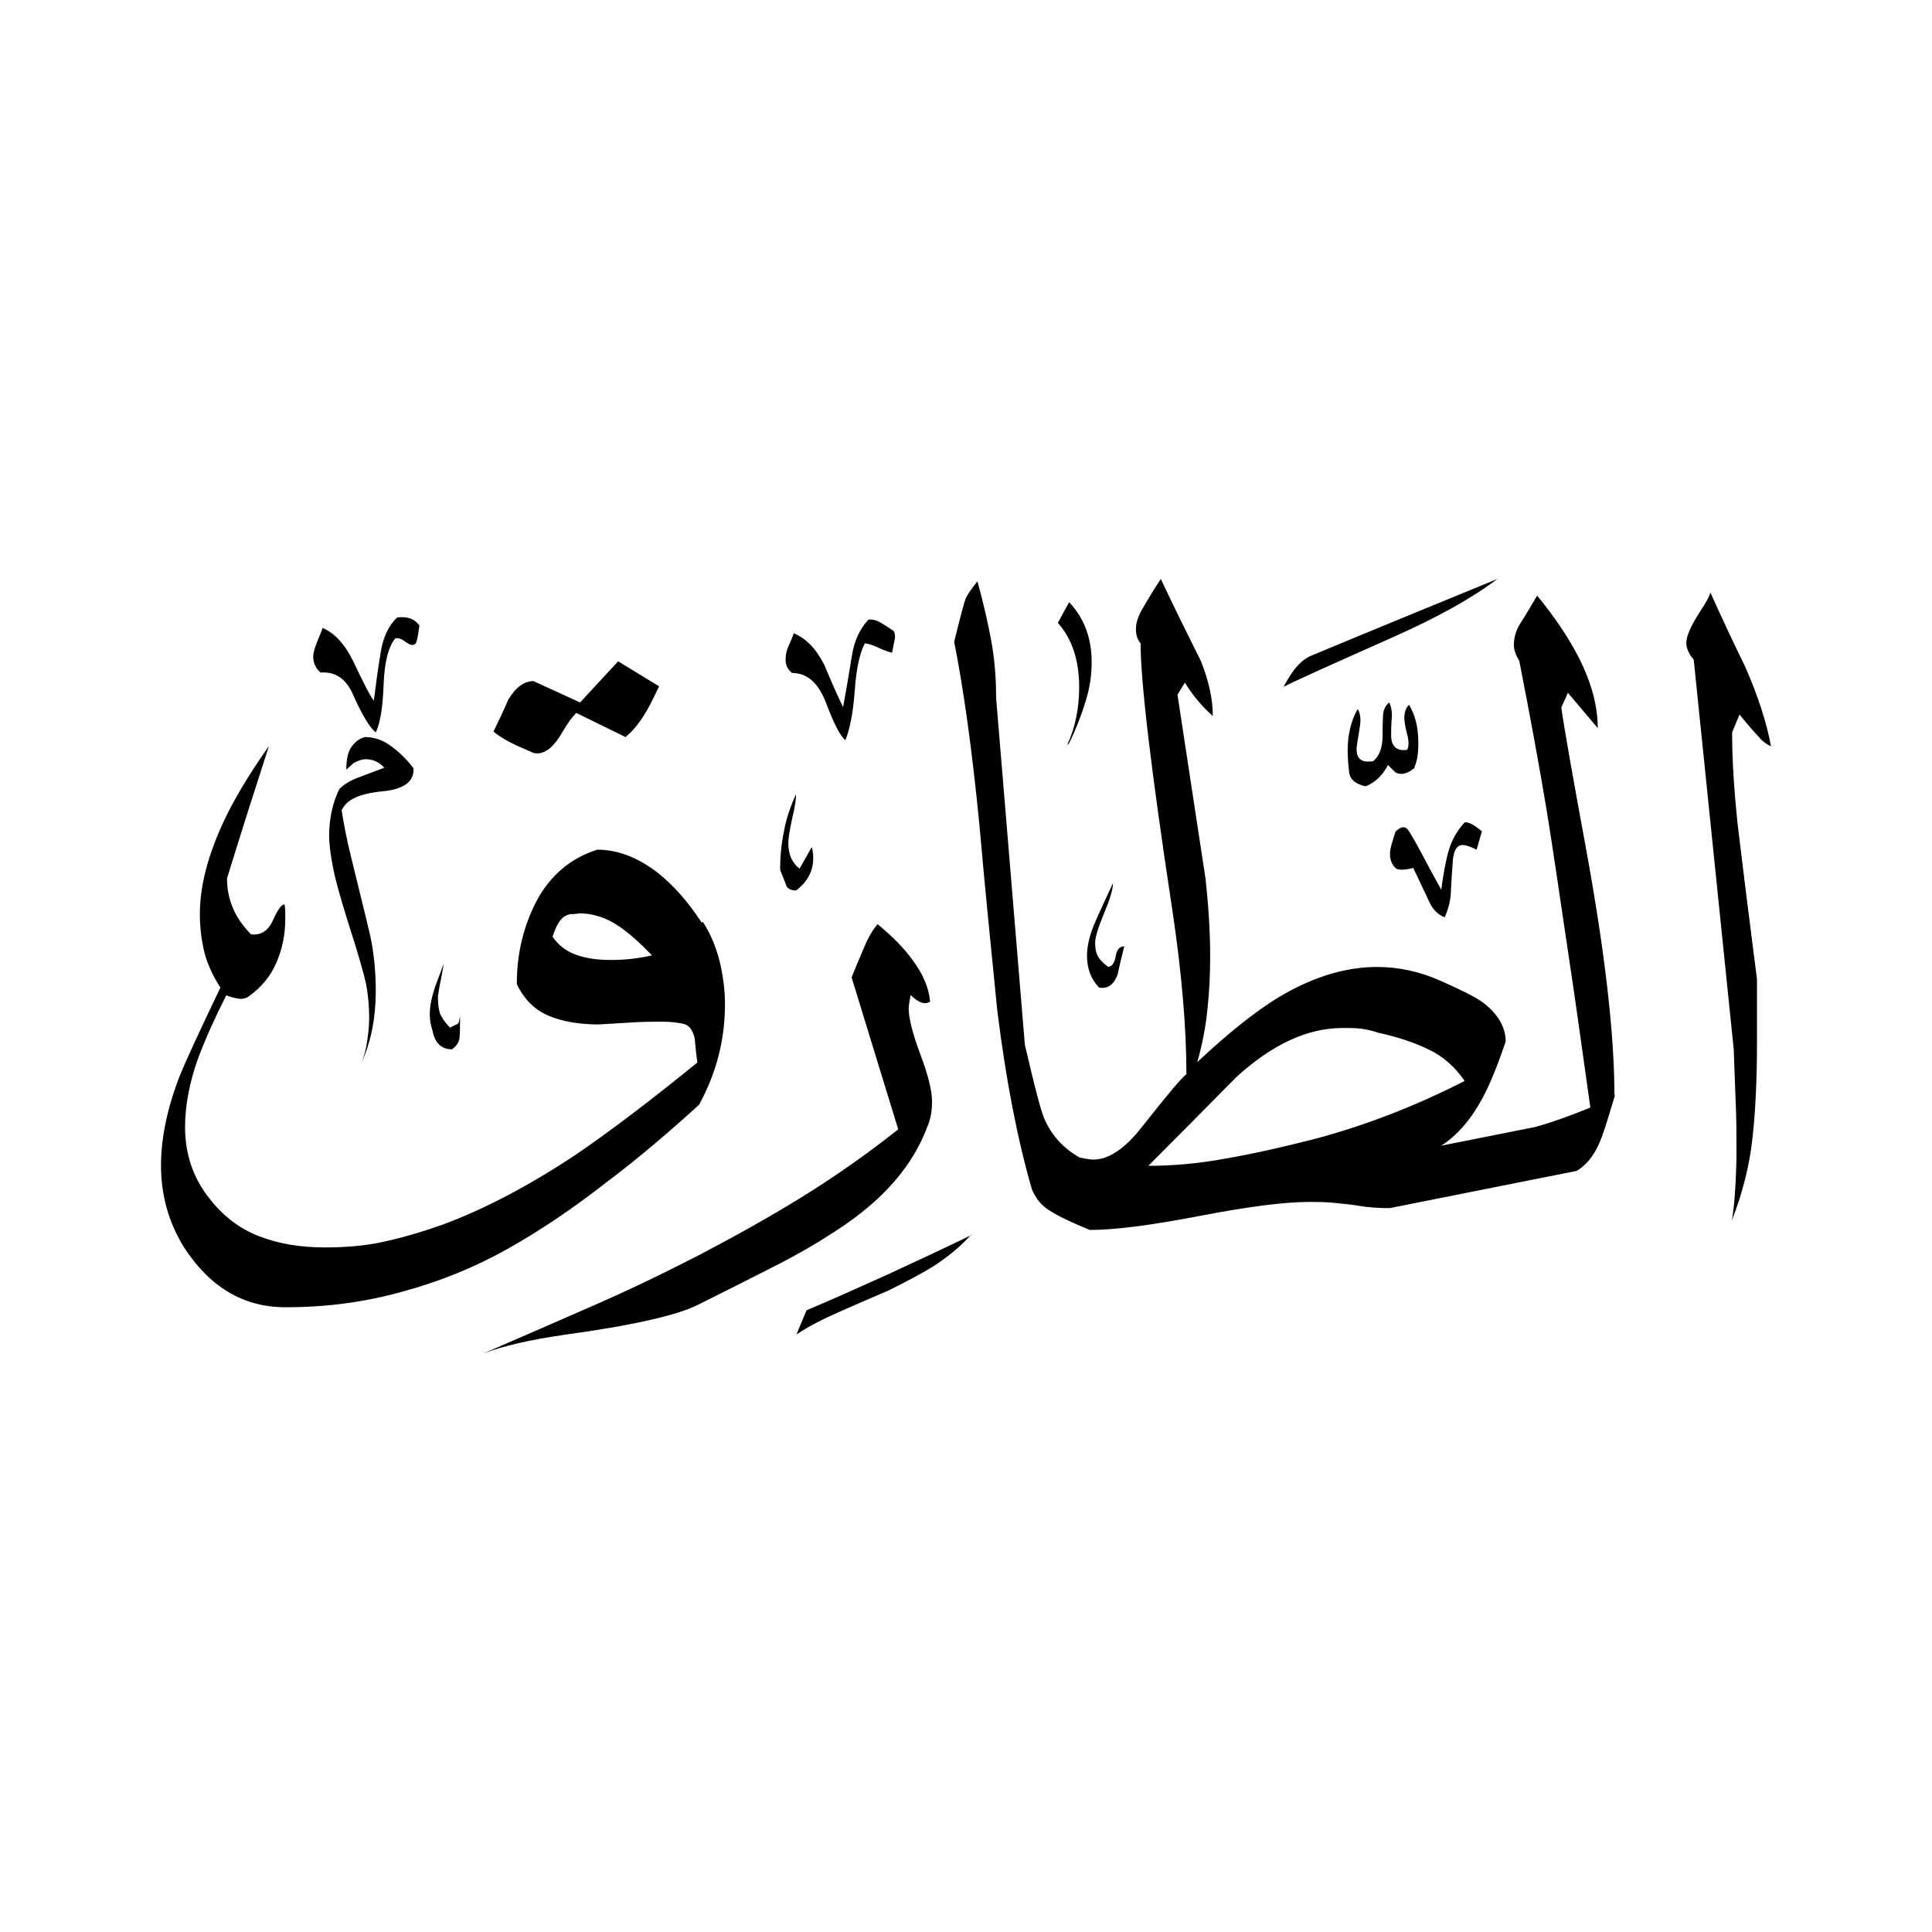 <svg width="24" height="24" viewBox="0 0 24 24" fill="none" xmlns="http://www.w3.org/2000/svg">
<path fill-rule="evenodd" clip-rule="evenodd" d="M22 9.271C21.947 9.247 21.894 9.209 21.85 9.156C21.764 9.064 21.686 8.972 21.609 8.876L21.517 9.098C21.517 9.445 21.542 9.822 21.585 10.232C21.662 10.878 21.744 11.525 21.826 12.166V12.929C21.826 13.406 21.807 13.817 21.768 14.154C21.73 14.492 21.643 14.83 21.513 15.163C21.537 15.037 21.551 14.873 21.561 14.671C21.571 14.468 21.571 14.352 21.571 14.328C21.571 14.111 21.571 13.894 21.561 13.682C21.551 13.464 21.546 13.247 21.537 13.035L21.04 8.195C20.977 8.118 20.948 8.051 20.948 7.988C20.948 7.901 21.006 7.771 21.122 7.592C21.189 7.491 21.233 7.414 21.247 7.361C21.387 7.67 21.527 7.973 21.677 8.277C21.841 8.649 21.947 8.982 22 9.271ZM18.608 7.187C18.29 7.428 17.865 7.665 17.325 7.906C16.523 8.263 16.06 8.47 15.944 8.533C15.998 8.432 16.046 8.36 16.084 8.311C16.152 8.224 16.229 8.167 16.306 8.138C17.069 7.819 17.841 7.505 18.613 7.187H18.608ZM17.575 9.537C17.484 9.614 17.402 9.633 17.334 9.595L17.242 9.503C17.175 9.633 17.078 9.725 16.963 9.768C16.837 9.739 16.77 9.682 16.76 9.595C16.75 9.508 16.741 9.421 16.741 9.329C16.741 9.122 16.784 8.948 16.866 8.808C16.89 8.847 16.9 8.895 16.9 8.948C16.9 8.987 16.89 9.05 16.876 9.132C16.861 9.218 16.852 9.276 16.852 9.305C16.852 9.431 16.919 9.479 17.059 9.455C17.136 9.392 17.175 9.286 17.175 9.132C17.175 9.064 17.175 8.987 17.18 8.905C17.18 8.823 17.209 8.765 17.257 8.726C17.281 8.774 17.291 8.828 17.291 8.89C17.281 9.006 17.281 9.088 17.281 9.132C17.281 9.271 17.349 9.334 17.479 9.315C17.503 9.276 17.503 9.209 17.479 9.117C17.455 9.025 17.445 8.958 17.445 8.919C17.445 8.852 17.464 8.794 17.503 8.755C17.58 8.881 17.619 9.035 17.619 9.228C17.619 9.358 17.604 9.46 17.571 9.527L17.575 9.537ZM18.41 10.323L18.343 10.555C18.265 10.516 18.207 10.497 18.169 10.497C18.101 10.497 18.058 10.56 18.048 10.69C18.039 10.816 18.029 10.941 18.024 11.057C18.024 11.172 17.995 11.284 17.947 11.395C17.87 11.366 17.807 11.308 17.764 11.221C17.696 11.076 17.624 10.926 17.556 10.782C17.44 10.811 17.368 10.811 17.334 10.782C17.286 10.733 17.267 10.676 17.267 10.608C17.267 10.569 17.276 10.521 17.296 10.458C17.315 10.396 17.329 10.352 17.334 10.333C17.397 10.27 17.445 10.261 17.484 10.299C17.513 10.338 17.571 10.434 17.653 10.589C17.735 10.743 17.817 10.898 17.904 11.052C17.928 10.868 17.957 10.704 17.995 10.569C18.034 10.434 18.101 10.319 18.193 10.217C18.241 10.207 18.314 10.246 18.415 10.333L18.41 10.323ZM13.281 9.233L13.257 9.257C13.358 9.035 13.406 8.794 13.406 8.538C13.406 8.205 13.32 7.94 13.141 7.737L13.281 7.481C13.464 7.674 13.561 7.92 13.561 8.224C13.561 8.388 13.537 8.553 13.484 8.717C13.435 8.881 13.368 9.054 13.281 9.233ZM20.055 13.609C20.055 12.861 19.94 11.848 19.708 10.574C19.539 9.657 19.433 9.059 19.395 8.789L19.477 8.606L19.848 9.045C19.848 8.774 19.771 8.485 19.616 8.176C19.491 7.93 19.317 7.67 19.095 7.399C19.018 7.53 18.941 7.66 18.864 7.78C18.825 7.858 18.806 7.935 18.806 8.012C18.806 8.075 18.83 8.138 18.873 8.21C19.013 8.919 19.124 9.532 19.211 10.053C19.264 10.372 19.356 10.989 19.491 11.906C19.554 12.316 19.64 12.934 19.756 13.759C19.496 13.865 19.264 13.947 19.071 14C19.004 14.014 18.613 14.092 17.904 14.232C18.106 14.101 18.275 13.903 18.415 13.643C18.507 13.474 18.603 13.238 18.704 12.938C18.704 12.755 18.603 12.586 18.405 12.441C18.314 12.379 18.14 12.292 17.889 12.181C17.638 12.07 17.378 12.012 17.107 12.012C16.712 12.012 16.306 12.137 15.891 12.384C15.597 12.562 15.259 12.832 14.873 13.194C14.936 12.972 14.979 12.75 14.999 12.538C15.023 12.326 15.033 12.104 15.033 11.872C15.033 11.578 15.013 11.259 14.975 10.912C14.859 10.154 14.743 9.397 14.627 8.63L14.719 8.48C14.82 8.644 14.936 8.779 15.066 8.895C15.066 8.688 15.018 8.461 14.917 8.21C14.748 7.872 14.579 7.53 14.42 7.192C14.333 7.322 14.256 7.452 14.178 7.587C14.13 7.674 14.111 7.752 14.111 7.819C14.111 7.887 14.13 7.945 14.169 7.993C14.169 8.466 14.299 9.571 14.565 11.317C14.68 12.089 14.738 12.765 14.738 13.344C14.675 13.392 14.497 13.604 14.193 13.99C13.976 14.27 13.773 14.405 13.58 14.405C13.551 14.405 13.493 14.396 13.416 14.381C13.223 14.275 13.078 14.121 12.987 13.928C12.938 13.836 12.857 13.518 12.731 12.977L12.374 8.668C12.374 8.422 12.355 8.191 12.316 7.973C12.277 7.756 12.22 7.505 12.142 7.221C12.056 7.327 12.007 7.404 11.993 7.443C11.978 7.481 11.93 7.66 11.853 7.973C11.969 8.553 12.075 9.31 12.166 10.241C12.234 11.013 12.311 11.78 12.388 12.548C12.495 13.411 12.639 14.154 12.818 14.772C12.866 14.888 12.938 14.979 13.045 15.042C13.151 15.11 13.315 15.187 13.537 15.279C13.846 15.279 14.299 15.221 14.902 15.105C15.505 14.989 15.954 14.931 16.258 14.931C16.36 14.931 16.461 14.931 16.557 14.941C16.659 14.951 16.765 14.96 16.881 14.979C16.996 14.999 17.122 15.008 17.262 15.008C18.034 14.854 18.811 14.7 19.587 14.545C19.727 14.458 19.829 14.319 19.901 14.116C19.94 14.01 19.993 13.836 20.065 13.595L20.055 13.609ZM13.966 11.756C13.937 11.872 13.908 11.988 13.884 12.104C13.836 12.234 13.759 12.287 13.653 12.268C13.551 12.162 13.503 12.027 13.503 11.872C13.503 11.742 13.542 11.592 13.614 11.433C13.686 11.269 13.759 11.115 13.826 10.97C13.826 11.047 13.788 11.172 13.715 11.346C13.643 11.52 13.604 11.641 13.604 11.713C13.604 11.776 13.614 11.829 13.633 11.867C13.653 11.911 13.696 11.959 13.768 12.012C13.817 12.002 13.846 11.959 13.86 11.877C13.874 11.795 13.908 11.756 13.966 11.756ZM11.105 7.843C11.119 7.872 11.124 7.916 11.11 7.964C11.1 8.012 11.091 8.06 11.081 8.109C11.042 8.099 10.984 8.08 10.912 8.046C10.84 8.012 10.782 7.993 10.743 7.993C10.68 8.109 10.637 8.306 10.618 8.581C10.598 8.856 10.555 9.064 10.502 9.194C10.439 9.146 10.362 8.996 10.265 8.741C10.169 8.485 10.029 8.36 9.841 8.36C9.788 8.321 9.759 8.268 9.759 8.195C9.759 8.142 9.768 8.089 9.793 8.031C9.817 7.978 9.841 7.925 9.86 7.867C10.014 7.93 10.14 8.06 10.241 8.263C10.343 8.504 10.42 8.678 10.473 8.784C10.521 8.528 10.555 8.311 10.584 8.138C10.613 7.959 10.68 7.814 10.787 7.698C10.84 7.689 10.898 7.708 10.96 7.747C11.023 7.785 11.066 7.814 11.1 7.838L11.105 7.843ZM10.087 10.531C10.135 10.748 10.068 10.927 9.889 11.062C9.836 11.062 9.797 11.047 9.773 11.013C9.735 10.912 9.706 10.844 9.691 10.806C9.691 10.642 9.706 10.482 9.739 10.323C9.768 10.164 9.821 10.014 9.889 9.865C9.889 9.928 9.875 10.029 9.841 10.164C9.812 10.304 9.793 10.405 9.793 10.478C9.793 10.618 9.841 10.719 9.932 10.791L10.082 10.526L10.087 10.531ZM8.186 8.528C8.118 8.673 8.06 8.789 8.012 8.866C7.935 8.992 7.853 9.088 7.771 9.156L7.158 8.856C7.11 8.905 7.052 8.982 6.984 9.098C6.869 9.3 6.748 9.382 6.627 9.353C6.521 9.305 6.449 9.276 6.42 9.262C6.304 9.209 6.207 9.151 6.13 9.088C6.193 8.958 6.256 8.828 6.314 8.692C6.405 8.538 6.511 8.461 6.627 8.461L7.206 8.726L7.679 8.215L8.191 8.528H8.186ZM5.209 7.776C5.199 7.853 5.189 7.916 5.175 7.969C5.16 8.017 5.122 8.027 5.059 7.988C4.996 7.94 4.948 7.92 4.91 7.93C4.823 8.036 4.774 8.234 4.765 8.514C4.755 8.794 4.721 8.992 4.668 9.098C4.601 9.049 4.504 8.895 4.388 8.635C4.302 8.432 4.166 8.34 3.983 8.355C3.92 8.302 3.891 8.234 3.891 8.157C3.891 8.109 3.911 8.041 3.949 7.949C3.988 7.858 4.007 7.805 4.007 7.8C4.162 7.867 4.287 8.007 4.388 8.215C4.528 8.509 4.61 8.668 4.644 8.702C4.668 8.519 4.692 8.326 4.726 8.123C4.755 7.92 4.827 7.771 4.934 7.67C5.064 7.655 5.156 7.689 5.214 7.776H5.209ZM12.065 15.337C11.94 15.476 11.785 15.607 11.592 15.732C11.452 15.819 11.269 15.916 11.037 16.031C10.835 16.118 10.632 16.205 10.425 16.297C10.217 16.388 10.039 16.48 9.894 16.577L10.019 16.277C10.328 16.147 10.661 15.998 11.023 15.834C11.38 15.669 11.732 15.505 12.07 15.341L12.065 15.337ZM11.554 12.441C11.539 12.273 11.467 12.099 11.332 11.92C11.23 11.78 11.091 11.636 10.902 11.481C10.84 11.549 10.777 11.66 10.719 11.805C10.632 12.007 10.589 12.118 10.579 12.142L11.158 14.029C10.782 14.328 10.371 14.618 9.932 14.888C9.532 15.134 9.107 15.37 8.663 15.602C8.22 15.829 7.771 16.046 7.312 16.244C7.018 16.374 6.584 16.562 6.005 16.813C6.246 16.721 6.579 16.644 7.013 16.581C7.853 16.466 8.408 16.34 8.668 16.21C9.006 16.041 9.353 15.867 9.701 15.689C9.923 15.573 10.126 15.457 10.304 15.341C10.589 15.163 10.83 14.975 11.023 14.772C11.245 14.54 11.414 14.28 11.52 13.995C11.559 13.908 11.578 13.807 11.578 13.682C11.578 13.551 11.53 13.354 11.433 13.098C11.336 12.837 11.288 12.649 11.288 12.524C11.288 12.495 11.298 12.437 11.312 12.36C11.414 12.461 11.496 12.485 11.554 12.441ZM5.136 9.537C5.151 9.706 5.021 9.807 4.741 9.831C4.461 9.86 4.297 9.937 4.244 10.068C4.273 10.251 4.311 10.444 4.359 10.637C4.514 11.269 4.596 11.602 4.601 11.631C4.649 11.863 4.668 12.089 4.668 12.316C4.668 12.639 4.61 12.934 4.495 13.194C4.524 13.117 4.548 13.03 4.562 12.929C4.577 12.828 4.586 12.731 4.586 12.639C4.586 12.495 4.572 12.355 4.548 12.224C4.519 12.094 4.446 11.834 4.321 11.448C4.229 11.153 4.166 10.931 4.138 10.782C4.109 10.632 4.089 10.497 4.089 10.381C4.089 10.164 4.133 9.971 4.215 9.802C4.277 9.739 4.359 9.691 4.466 9.653C4.572 9.614 4.673 9.575 4.774 9.537C4.712 9.469 4.635 9.431 4.543 9.431C4.504 9.431 4.456 9.445 4.393 9.479L4.302 9.561C4.302 9.435 4.321 9.344 4.364 9.281C4.408 9.218 4.461 9.175 4.533 9.156C4.649 9.156 4.76 9.194 4.861 9.271C4.967 9.349 5.054 9.435 5.131 9.537H5.136ZM5.715 12.63C5.715 12.721 5.715 12.803 5.71 12.871C5.71 12.938 5.672 12.996 5.614 13.035C5.484 13.035 5.402 12.958 5.373 12.803C5.349 12.736 5.339 12.664 5.339 12.596C5.339 12.495 5.363 12.384 5.407 12.253C5.455 12.128 5.489 12.031 5.513 11.969C5.498 12.056 5.484 12.142 5.464 12.229C5.45 12.316 5.44 12.369 5.44 12.384C5.44 12.475 5.45 12.548 5.469 12.596C5.489 12.644 5.527 12.702 5.59 12.765C5.619 12.75 5.648 12.736 5.672 12.726C5.696 12.717 5.706 12.692 5.706 12.664L5.715 12.63ZM8.717 11.462C8.548 11.201 8.359 10.989 8.162 10.835C7.92 10.651 7.674 10.555 7.419 10.555C7.086 10.661 6.84 10.873 6.671 11.182C6.507 11.491 6.42 11.838 6.42 12.224C6.511 12.417 6.647 12.548 6.82 12.62C6.994 12.692 7.201 12.726 7.438 12.726C7.568 12.717 7.703 12.712 7.838 12.702C7.973 12.692 8.104 12.692 8.224 12.692C8.326 12.692 8.413 12.702 8.485 12.717C8.557 12.731 8.606 12.794 8.63 12.9C8.639 13.001 8.649 13.103 8.663 13.199C8.075 13.677 7.573 14.058 7.148 14.347C6.579 14.724 6.034 15.013 5.517 15.206C5.233 15.308 4.977 15.38 4.755 15.428C4.533 15.476 4.292 15.496 4.036 15.496C3.737 15.496 3.467 15.452 3.23 15.361C2.994 15.274 2.786 15.12 2.613 14.902C2.405 14.647 2.299 14.347 2.299 14C2.299 13.739 2.352 13.45 2.463 13.141C2.55 12.91 2.666 12.649 2.811 12.364C2.849 12.379 2.893 12.393 2.946 12.403C2.994 12.413 3.042 12.408 3.081 12.384C3.245 12.268 3.361 12.128 3.433 11.959C3.505 11.795 3.544 11.612 3.544 11.409C3.544 11.332 3.544 11.274 3.534 11.235C3.496 11.235 3.448 11.303 3.39 11.433C3.332 11.563 3.24 11.621 3.119 11.607C2.917 11.404 2.82 11.172 2.82 10.912C2.989 10.362 3.163 9.817 3.341 9.267C3.086 9.629 2.893 9.952 2.762 10.241C2.579 10.642 2.483 11.013 2.483 11.351C2.483 11.52 2.502 11.679 2.54 11.834C2.579 11.983 2.647 12.128 2.738 12.268C2.468 12.832 2.304 13.189 2.241 13.344C2.077 13.759 2 14.14 2 14.478C2 14.84 2.092 15.177 2.28 15.486C2.603 15.988 3.023 16.239 3.544 16.239C4.065 16.239 4.528 16.176 4.996 16.046C5.464 15.92 5.899 15.742 6.304 15.515C6.709 15.288 7.124 15.008 7.549 14.675C7.896 14.415 8.273 14.097 8.683 13.725C8.9 13.329 9.006 12.914 9.006 12.475C9.006 12.297 8.982 12.118 8.938 11.935C8.89 11.752 8.823 11.592 8.731 11.452L8.717 11.462ZM18.188 13.431C17.585 13.739 16.963 13.981 16.326 14.15C15.93 14.251 15.568 14.333 15.23 14.391C14.893 14.454 14.574 14.482 14.265 14.482C14.627 14.121 14.989 13.754 15.356 13.382C15.805 12.972 16.244 12.77 16.678 12.77C16.765 12.77 16.842 12.77 16.91 12.779C16.977 12.789 17.049 12.803 17.117 12.828C17.363 12.881 17.575 12.953 17.754 13.04C17.932 13.127 18.077 13.257 18.193 13.426L18.188 13.431ZM8.104 11.867C7.935 11.906 7.766 11.925 7.592 11.925C7.419 11.925 7.288 11.906 7.163 11.863C7.037 11.819 6.941 11.747 6.864 11.636C6.893 11.544 6.926 11.476 6.96 11.433C6.994 11.39 7.037 11.366 7.081 11.356C7.105 11.356 7.144 11.356 7.197 11.346C7.365 11.346 7.534 11.399 7.694 11.51C7.809 11.588 7.945 11.708 8.099 11.867H8.104Z" fill="black"/>
</svg>
